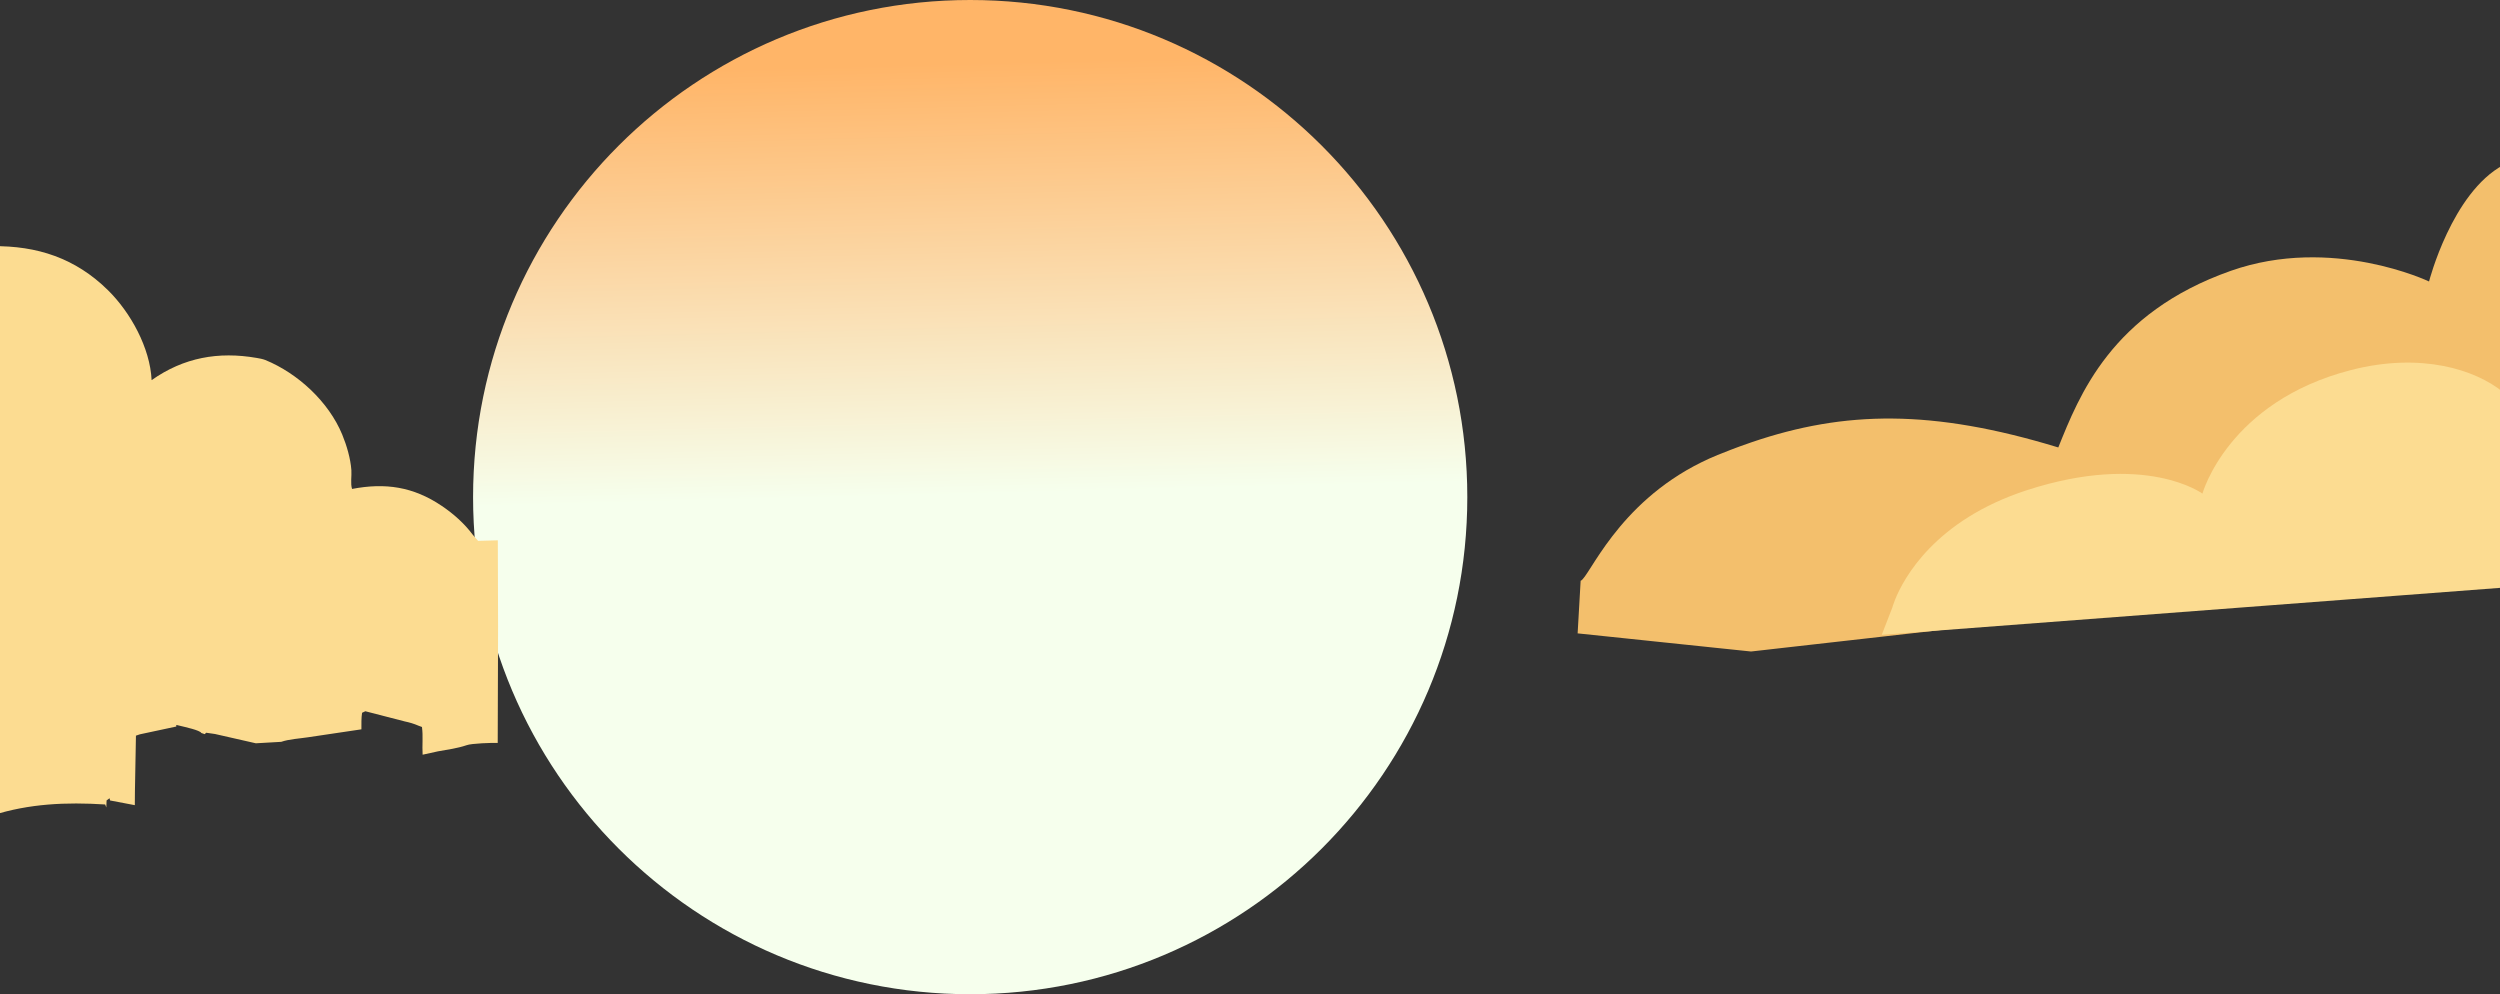 <svg width="1300" height="517" viewBox="0 0 1300 517" fill="none" xmlns="http://www.w3.org/2000/svg">
<rect x="0" y="0" width="1300" height="517" fill="#333333" stroke="none"/>
<path d="M504.5 517C647.266 517 763 401.266 763 258.5C763 115.734 647.266 0 504.5 0C361.734 0 246 115.734 246 258.5C246 401.266 361.734 517 504.5 517Z" fill="url(#paint0_linear_0_1)"/>
<path d="M1301.76 85.805V294.509L1005.08 328.081L925.477 337.086L916.741 338.081L910.526 338.781L898.453 337.516L891.699 336.817L884.398 336.045L876.757 335.247L875.842 335.157L868.361 334.377L867.787 334.314L860.406 333.543L859.616 333.462L854.881 332.96L846.728 332.108L837.032 331.094L820.367 329.354L820.816 321.542L821.928 302.079V302.016C826.35 300.464 840.656 262.121 884.721 240.398C887.412 239.061 890.219 237.797 893.143 236.604C895.26 235.743 897.368 234.9 899.475 234.101C899.655 234.021 899.834 233.949 900.023 233.886C900.92 233.536 901.807 233.195 902.704 232.873C902.74 232.855 902.785 232.837 902.821 232.828C903.485 232.577 904.148 232.334 904.812 232.092C906.92 231.321 909.028 230.576 911.126 229.868C959.201 213.562 1004.73 212.656 1070.31 232.675C1081.16 205.83 1097.69 162.787 1160.02 140.831C1212.71 122.273 1263.1 146.374 1263.1 146.374C1263.1 146.374 1274.94 100.2 1301.76 85.805Z" fill="#F3BF6C"/>
<path d="M1301.76 204.031V305.554L1005.07 328.084L978.516 330.102L984.05 315.805C984.05 315.805 984.435 314.307 985.467 311.76C989.871 300.818 1006.06 270.439 1054.05 254.878C1115.8 234.858 1145.26 256.689 1145.26 256.689C1145.26 256.689 1158.46 208.901 1222.57 192.416C1258.9 183.079 1287.27 192.138 1301.76 204.031Z" fill="#FCDC91"/>
<path d="M259 325.783L258.811 386.339C256.158 386.186 245.06 386.546 242.596 387.517C237.938 389.109 232.668 389.828 227.811 390.682L219.762 392.445C219.456 387.661 220.077 382.778 219.421 378.03L217.649 377.373C215.275 376.348 213.053 375.683 210.526 375.152L189.976 369.847L188.277 370.647C187.845 373.48 187.944 376.393 187.935 379.253L160.056 383.398C155.721 384.064 150.325 384.334 146.224 385.755L133.031 386.51L111.807 381.681L107.184 381.024L106.474 381.762L104.702 381.159C103.875 379.694 96.86 378.21 91.671 376.951V377.796L72.785 381.834L70.689 382.535L70.168 411.087L70.105 418.685L57.244 416.239L56.975 415.079L55.428 416.212L55.275 419.89L54.69 418.326C34.356 417.04 15.219 417.885 -4 424V128.009C19.365 127.721 39.213 134.241 56.129 150.886C67.946 162.514 78.082 180.966 78.837 197.675C95.556 185.876 113.587 182.675 133.508 186.128C135.036 186.389 136.475 186.65 137.932 187.189C154.867 194.114 170.92 208.924 177.961 225.992C180.264 231.577 182.287 238.429 182.719 244.499C182.926 247.404 182.17 251.576 183.07 254.247C200.337 250.938 214.897 253.078 229.655 263.024C235.797 267.16 241.436 272.169 245.888 278.113L248.613 281.243L258.865 280.964L259 325.783Z" fill="#FCDC91"/>
<defs>
<linearGradient id="paint0_linear_0_1" x1="498.815" y1="32.848" x2="504.473" y2="257.182" gradientUnits="userSpaceOnUse">
<stop stop-color="#FFB568"/>
<stop offset="1" stop-color="#F6FFED"/>
</linearGradient>
</defs>
</svg>
